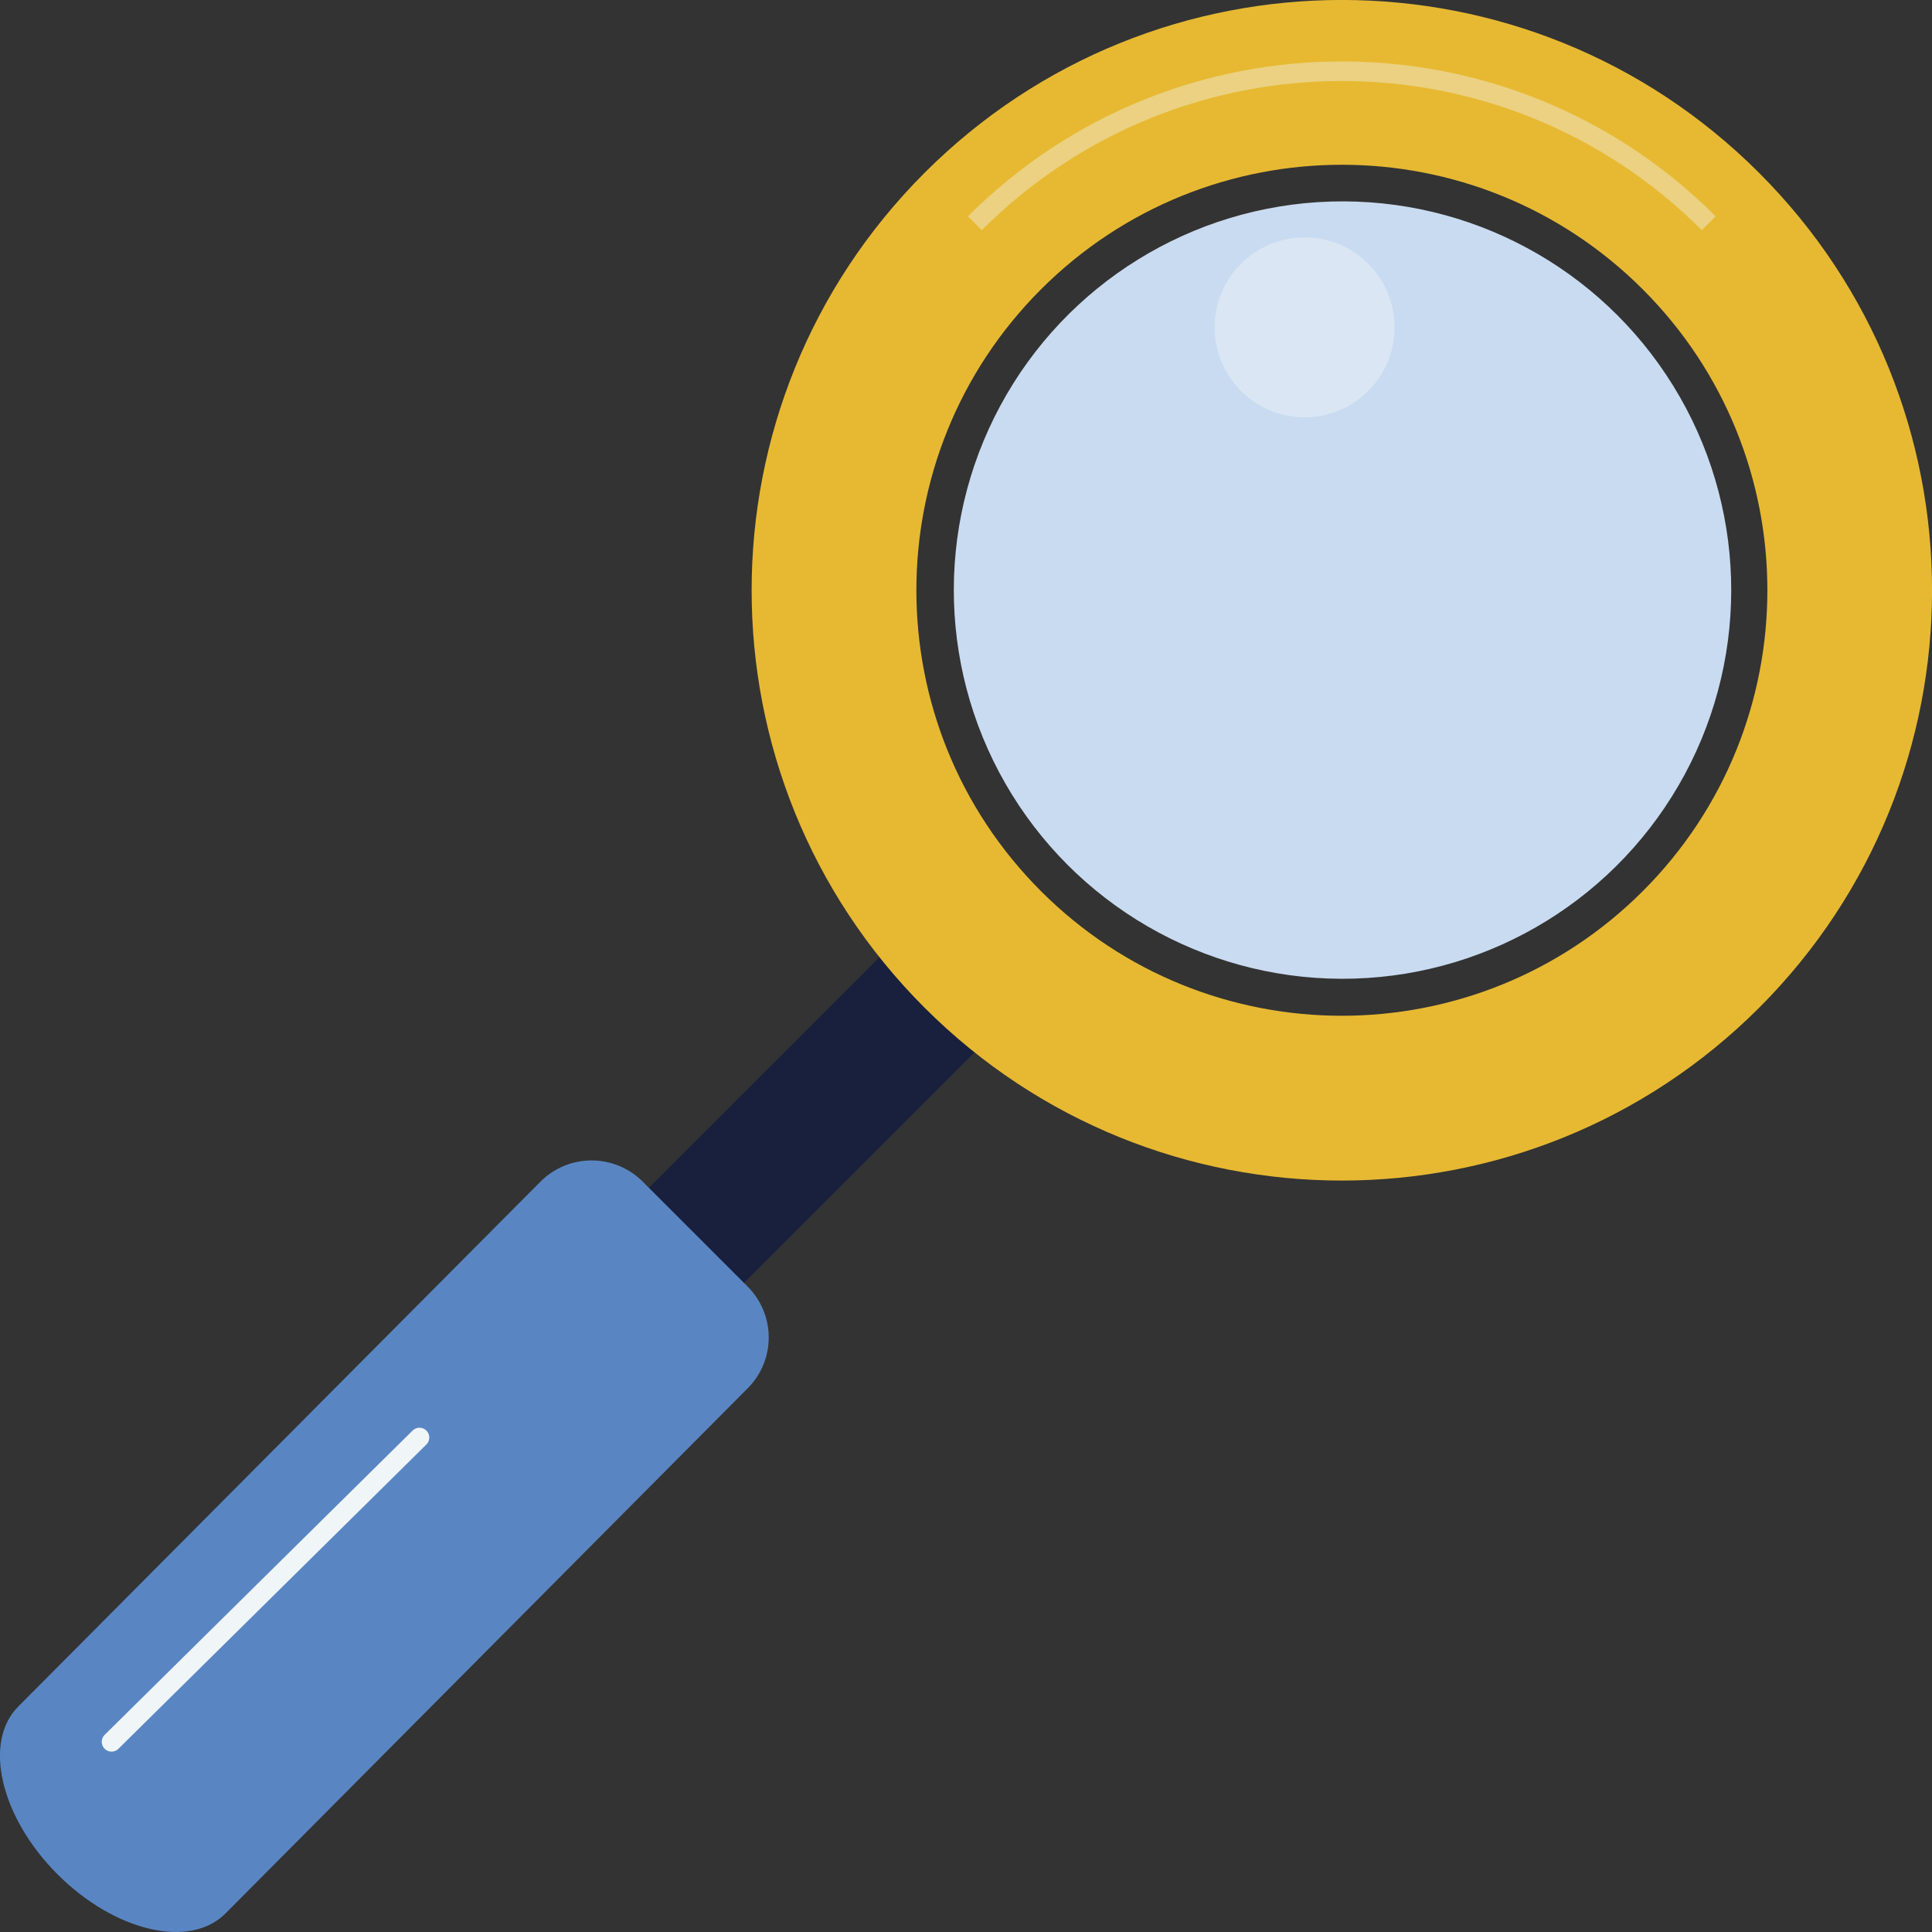 <svg width="137.34" height="137.34" viewBox="0 0 137.34 137.34" xmlns="http://www.w3.org/2000/svg" xmlns:xlink="http://www.w3.org/1999/xlink" xml:space="preserve" overflow="hidden"><rect x="0" y="0" width="137.34" height="137.34" fill="#333333" stroke="none"/><defs></defs><g><g><rect x="29.31" y="80.88" width="44.74" height="9.56" fill="#18203D" transform="matrix(0.707 -0.707 0.707 0.707 -45.436 61.635)"/></g><g><g><g><ellipse cx="95.39" cy="41.96" rx="27.62" ry="27.62" fill="#C9DBF0" transform="matrix(0.851 -0.526 0.526 0.851 -7.812 56.414)"/></g><g opacity="0.45"><path d="M88.22 27.79C85.72 25.29 85.72 21.24 88.22 18.75 90.72 16.25 94.77 16.25 97.26 18.75 99.76 21.25 99.76 25.3 97.26 27.79 94.77 30.29 90.72 30.29 88.22 27.79Z" fill="#F0F5F7"/></g><g><path d="M53.14 91.45 45.69 84C43.68 81.99 40.42 81.99 38.42 84L1.3 121.31C-1.22 123.83 0.03 129.18 4.09 133.24L4.09 133.24C8.16 137.31 13.5 138.56 16.02 136.03L53.13 98.71C55.15 96.71 55.15 93.46 53.14 91.45Z" fill="#5986C3"/></g><g><path d="M125.05 12.29C108.67-4.1 82.1-4.1 65.72 12.29 49.34 28.68 49.33 55.24 65.72 71.63 82.11 88.02 108.67 88.02 125.06 71.63 141.44 55.24 141.44 28.67 125.05 12.29ZM74 63.35C62.19 51.54 62.19 32.38 74 20.57 85.81 8.76 104.97 8.76 116.78 20.57 128.59 32.38 128.59 51.54 116.78 63.35 104.96 75.16 85.81 75.16 74 63.35Z" fill="#E7B932"/></g></g></g><g opacity="0.4"><path d="M69.3 15.87C83.71 1.46 107.06 1.46 121.47 15.87" stroke="#F0F5F7" stroke-width="1.393" stroke-miterlimit="10" fill="none"/></g><line x1="29.82" y1="102.19" x2="7.93" y2="123.82" stroke="#F0F5F7" stroke-width="1.393" stroke-linecap="round" stroke-linejoin="round" stroke-miterlimit="10" fill="none"/></g></svg>